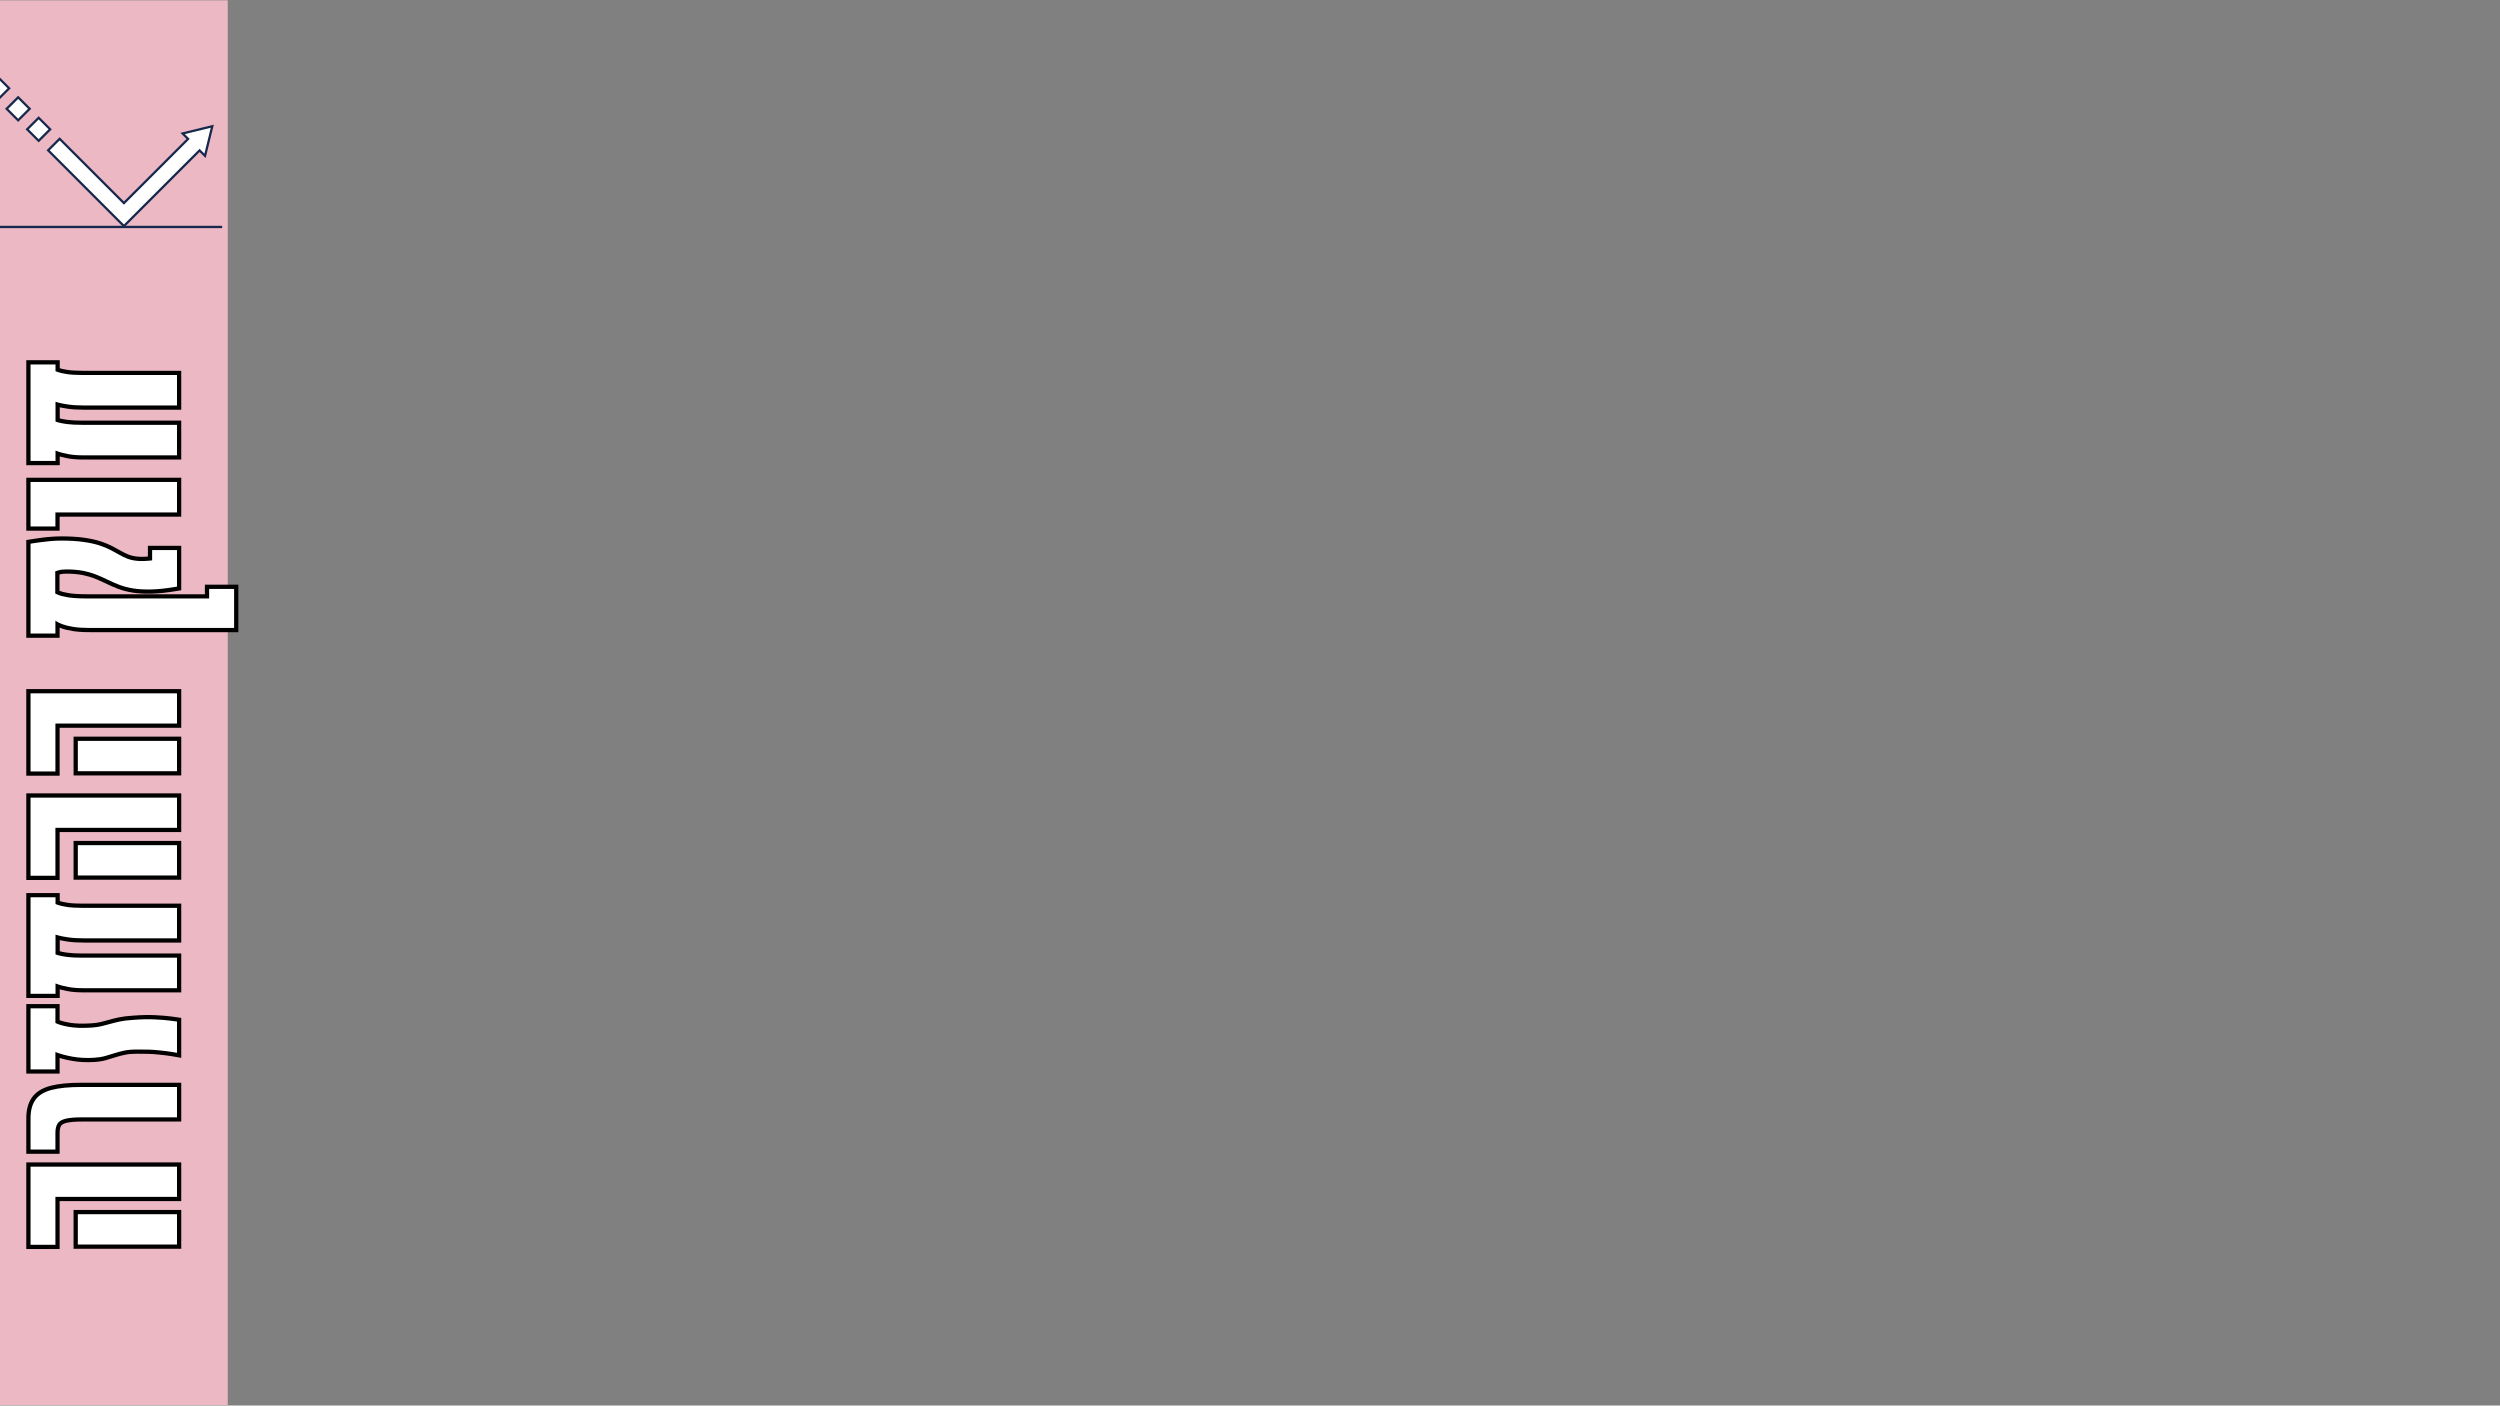 <svg xmlns="http://www.w3.org/2000/svg" xmlns:xlink="http://www.w3.org/1999/xlink" width="1366" zoomAndPan="magnify" viewBox="0 0 1024.5 576" height="768" preserveAspectRatio="xMidYMid meet" version="1.2"><rect x="0" y="0" width="1024.5" height="576" fill="#808080" stroke="none"/><defs><clipPath id="564aab54dd"><path d="M 0 0.141 L 93.332 0.141 L 93.332 575.859 L 0 575.859 Z M 0 0.141 "/></clipPath><clipPath id="ba70c64450"><path d="M 0 92 L 91.043 92 L 91.043 93.766 L 0 93.766 Z M 0 92 "/></clipPath><clipPath id="99410fb8b5"><path d="M 19 51 L 88 51 L 88 93.766 L 19 93.766 Z M 19 51 "/></clipPath><clipPath id="00ff3938ee"><path d="M 0 30.797 L 5 30.797 L 5 42 L 0 42 Z M 0 30.797 "/></clipPath></defs><g id="05cb3747ee"><g clip-rule="nonzero" clip-path="url(#564aab54dd)"><path style=" stroke:none;fill-rule:nonzero;fill:#ecb8c4;fill-opacity:1;" d="M -17.223 0.141 L 93.332 0.141 L 93.332 575.785 L -17.223 575.785 Z M -17.223 0.141 "/></g><path style=" stroke:none;fill-rule:nonzero;fill:#ffffff;fill-opacity:1;" d="M 86.992 51.727 L 84.023 63.879 L 81.785 61.645 L 55.492 87.938 L 50.781 92.645 L 19.73 61.594 L 24.438 56.887 L 50.781 83.227 L 77.078 56.934 L 74.84 54.699 Z M 86.992 51.727 "/><path style=" stroke:none;fill-rule:nonzero;fill:#ffffff;fill-opacity:1;" d="M 11.129 52.996 L 15.84 48.285 L 20.551 52.996 L 15.84 57.703 Z M 11.129 52.996 "/><path style=" stroke:none;fill-rule:nonzero;fill:#ffffff;fill-opacity:1;" d="M 2.73 44.59 L 7.441 39.879 L 12.148 44.59 L 7.441 49.301 Z M 2.73 44.59 "/><path style=" stroke:none;fill-rule:nonzero;fill:#ffffff;fill-opacity:1;" d="M -5.676 36.188 L -0.965 31.48 L 3.746 36.188 L -0.965 40.898 Z M -5.676 36.188 "/><g clip-rule="nonzero" clip-path="url(#ba70c64450)"><path style=" stroke:none;fill-rule:nonzero;fill:#16284c;fill-opacity:1;" d="M 110.07 93.477 L -10.441 93.477 C -10.699 93.477 -10.906 93.27 -10.906 93.008 C -10.906 92.75 -10.699 92.543 -10.441 92.543 L 110.07 92.543 C 110.332 92.543 110.539 92.75 110.539 93.008 C 110.539 93.27 110.332 93.477 110.07 93.477 Z M 110.07 93.477 "/></g><g clip-rule="nonzero" clip-path="url(#99410fb8b5)"><path style=" stroke:none;fill-rule:nonzero;fill:#16284c;fill-opacity:1;" d="M 50.781 93.305 L 19.066 61.594 L 24.438 56.227 L 50.781 82.566 L 76.418 56.938 L 73.922 54.445 L 87.625 51.09 L 84.277 64.797 L 81.785 62.305 Z M 20.391 61.594 L 50.781 91.984 L 81.785 60.98 L 83.766 62.961 L 86.355 52.359 L 75.758 54.953 L 77.742 56.93 L 50.781 83.887 L 24.438 57.547 Z M 20.391 61.594 "/></g><path style=" stroke:none;fill-rule:nonzero;fill:#16284c;fill-opacity:1;" d="M 15.84 58.363 L 10.469 52.992 L 15.84 47.625 L 21.211 52.992 Z M 11.789 52.992 L 15.84 57.043 L 19.891 52.992 L 15.84 48.945 Z M 11.789 52.992 "/><path style=" stroke:none;fill-rule:nonzero;fill:#16284c;fill-opacity:1;" d="M 7.438 49.961 L 2.066 44.59 L 7.438 39.223 L 12.809 44.59 Z M 3.391 44.59 L 7.438 48.641 L 11.488 44.59 L 7.438 40.543 Z M 3.391 44.59 "/><g clip-rule="nonzero" clip-path="url(#00ff3938ee)"><path style=" stroke:none;fill-rule:nonzero;fill:#16284c;fill-opacity:1;" d="M -0.965 41.559 L -6.332 36.191 L -0.965 30.82 L 4.406 36.191 Z M -5.016 36.191 L -0.965 40.242 L 3.082 36.191 L -0.965 32.141 Z M -5.016 36.191 "/></g><g style="fill:#000000;fill-opacity:1;"><g transform="translate(72.533, 515.443)"><path style="stroke:none" d="M -61.762 -5.328 L -61.762 -39.09 L 1.738 -39.09 L 1.738 -23.23 L -49.836 -23.23 L -49.836 -24.973 L -48.098 -24.973 L -48.098 -3.59 L -61.762 -3.59 Z M -58.285 -5.328 L -60.023 -5.328 L -60.023 -7.066 L -49.836 -7.066 L -49.836 -5.328 L -51.574 -5.328 L -51.574 -26.711 L 0 -26.711 L 0 -24.973 L -1.738 -24.973 L -1.738 -37.352 L 0 -37.352 L 0 -35.613 L -60.023 -35.613 L -60.023 -37.352 L -58.285 -37.352 Z M 0 -3.695 L -42.383 -3.695 L -42.383 -19.605 L 1.738 -19.605 L 1.738 -3.695 Z M 0 -7.172 L 0 -5.434 L -1.738 -5.434 L -1.738 -17.867 L 0 -17.867 L 0 -16.129 L -40.645 -16.129 L -40.645 -17.867 L -38.902 -17.867 L -38.902 -5.434 L -40.645 -5.434 L -40.645 -7.172 Z M 0 -7.172 "/></g></g><g style="fill:#000000;fill-opacity:1;"><g transform="translate(72.533, 472.71)"><path style="stroke:none" d="M -61.762 -1.621 L -61.762 -14.418 C -61.762 -17.996 -60.973 -20.879 -59.395 -23.062 C -57.793 -25.281 -55.27 -26.844 -51.82 -27.75 C -48.629 -28.59 -44.398 -29.008 -39.129 -29.008 L 1.738 -29.008 L 1.738 -13.098 L -38.918 -13.098 C -41.77 -13.098 -43.906 -12.914 -45.332 -12.551 C -46.449 -12.266 -47.172 -11.859 -47.5 -11.332 C -47.898 -10.691 -48.098 -9.734 -48.098 -8.465 L -48.098 0.121 L -61.762 0.121 Z M -58.285 -1.621 L -60.023 -1.621 L -60.023 -3.359 L -49.836 -3.359 L -49.836 -1.621 L -51.574 -1.621 L -51.574 -8.465 C -51.574 -10.395 -51.199 -11.965 -50.449 -13.168 C -49.629 -14.488 -48.211 -15.402 -46.191 -15.922 C -44.484 -16.355 -42.059 -16.574 -38.918 -16.574 L 0 -16.574 L 0 -14.836 L -1.738 -14.836 L -1.738 -27.27 L 0 -27.27 L 0 -25.531 L -39.129 -25.531 C -44.098 -25.531 -48.035 -25.148 -50.938 -24.387 C -53.582 -23.691 -55.461 -22.57 -56.578 -21.027 C -57.715 -19.449 -58.285 -17.246 -58.285 -14.418 Z M -58.285 -1.621 "/></g></g><g style="fill:#000000;fill-opacity:1;"><g transform="translate(72.533, 440.635)"><path style="stroke:none" d="M -0.293 -7.48 L -2.277 -7.82 C -3.562 -8.039 -5.41 -8.27 -7.824 -8.508 C -10.219 -8.746 -13.09 -8.848 -16.438 -8.812 C -18.383 -8.812 -20.023 -8.672 -21.367 -8.383 C -22.77 -8.082 -24.051 -7.742 -25.211 -7.359 C -26.453 -6.949 -27.742 -6.559 -29.074 -6.188 C -30.496 -5.789 -32.125 -5.535 -33.953 -5.422 C -37.195 -5.238 -40.211 -5.395 -43.008 -5.891 C -45.781 -6.379 -48.266 -7.043 -50.461 -7.883 L -49.836 -9.508 L -48.098 -9.508 L -48.098 -0.664 L -61.762 -0.664 L -61.762 -29.164 L -48.098 -29.164 L -48.098 -21.418 L -49.836 -21.418 L -49.023 -22.953 C -48 -22.414 -46.336 -21.941 -44.027 -21.539 C -41.672 -21.125 -38.703 -21.039 -35.113 -21.273 C -33.645 -21.371 -32.375 -21.547 -31.305 -21.805 C -30.164 -22.074 -29.043 -22.371 -27.941 -22.695 C -26.77 -23.039 -25.441 -23.371 -23.953 -23.691 C -22.426 -24.023 -20.539 -24.262 -18.293 -24.406 C -14.785 -24.691 -11.629 -24.762 -8.82 -24.617 C -6.031 -24.477 -3.812 -24.289 -2.16 -24.055 L 1.738 -23.504 L 1.738 -7.133 Z M 0.293 -10.906 L 0 -9.195 L -1.738 -9.195 L -1.738 -21.992 L 0 -21.992 L -0.242 -20.273 L -2.645 -20.609 C -4.195 -20.832 -6.312 -21.008 -8.996 -21.145 C -11.652 -21.281 -14.676 -21.211 -18.066 -20.938 C -20.141 -20.805 -21.855 -20.59 -23.219 -20.293 C -24.625 -19.988 -25.871 -19.676 -26.965 -19.359 C -28.125 -19.02 -29.301 -18.707 -30.496 -18.422 C -31.758 -18.121 -33.223 -17.914 -34.887 -17.805 C -38.754 -17.551 -42 -17.652 -44.625 -18.113 C -47.297 -18.578 -49.305 -19.168 -50.652 -19.883 L -51.574 -20.371 L -51.574 -27.426 L -49.836 -27.426 L -49.836 -25.688 L -60.023 -25.688 L -60.023 -27.426 L -58.285 -27.426 L -58.285 -2.402 L -60.023 -2.402 L -60.023 -4.141 L -49.836 -4.141 L -49.836 -2.402 L -51.574 -2.402 L -51.574 -12.035 L -49.215 -11.133 C -47.23 -10.371 -44.957 -9.766 -42.402 -9.312 C -39.871 -8.867 -37.125 -8.727 -34.168 -8.891 C -32.582 -8.988 -31.199 -9.203 -30.012 -9.535 C -28.73 -9.895 -27.492 -10.27 -26.297 -10.664 C -25.02 -11.082 -23.621 -11.457 -22.098 -11.781 C -20.512 -12.121 -18.641 -12.293 -16.473 -12.293 C -12.996 -12.328 -10 -12.219 -7.48 -11.969 C -4.984 -11.723 -3.055 -11.48 -1.691 -11.246 Z M 0.293 -10.906 "/></g></g><g style="fill:#000000;fill-opacity:1;"><g transform="translate(72.533, 410.963)"><path style="stroke:none" d="M -48.047 -43.254 L -48.047 -40.484 L -49.785 -40.484 L -49.188 -42.117 L -48.117 -41.727 C -47.508 -41.504 -46.445 -41.27 -44.938 -41.027 C -43.41 -40.781 -41.352 -40.656 -38.762 -40.656 L 1.738 -40.656 L 1.738 -24.695 L -38.031 -24.695 C -40.73 -24.695 -42.992 -24.832 -44.82 -25.105 C -46.633 -25.379 -48.008 -25.645 -48.949 -25.91 L -50.254 -26.273 L -49.785 -27.949 L -48.047 -27.949 L -48.047 -19.852 L -49.785 -19.852 L -49.27 -21.512 L -48.172 -21.172 C -47.531 -20.973 -46.453 -20.766 -44.945 -20.555 C -43.422 -20.34 -41.363 -20.23 -38.762 -20.23 L 1.738 -20.23 L 1.738 -4.27 L -38.031 -4.27 C -40.754 -4.27 -43.031 -4.445 -44.863 -4.797 C -46.672 -5.145 -48.062 -5.488 -49.031 -5.832 L -50.363 -6.301 L -49.785 -7.941 L -48.047 -7.941 L -48.047 -1.969 L -61.762 -1.969 L -61.762 -44.992 L -48.047 -44.992 Z M -51.523 -43.254 L -49.785 -43.254 L -49.785 -41.516 L -60.023 -41.516 L -60.023 -43.254 L -58.285 -43.254 L -58.285 -3.711 L -60.023 -3.711 L -60.023 -5.449 L -49.785 -5.449 L -49.785 -3.711 L -51.523 -3.711 L -51.523 -10.398 L -47.875 -9.109 C -47.066 -8.824 -45.844 -8.527 -44.207 -8.211 C -42.59 -7.902 -40.531 -7.746 -38.031 -7.746 L 0 -7.746 L 0 -6.008 L -1.738 -6.008 L -1.738 -18.492 L 0 -18.492 L 0 -16.754 L -38.762 -16.754 C -41.523 -16.754 -43.75 -16.875 -45.43 -17.109 C -47.125 -17.352 -48.383 -17.598 -49.203 -17.852 L -51.523 -18.57 L -51.523 -30.242 L -48.012 -29.258 C -47.207 -29.031 -45.973 -28.797 -44.305 -28.543 C -42.648 -28.297 -40.555 -28.172 -38.031 -28.172 L 0 -28.172 L 0 -26.434 L -1.738 -26.434 L -1.738 -38.918 L 0 -38.918 L 0 -37.18 L -38.762 -37.18 C -41.535 -37.18 -43.781 -37.316 -45.492 -37.594 C -47.219 -37.875 -48.492 -38.164 -49.312 -38.461 L -51.523 -39.27 Z M -51.523 -43.254 "/></g></g><g style="fill:#000000;fill-opacity:1;"><g transform="translate(72.533, 364.209)"><path style="stroke:none" d="M -61.762 -5.328 L -61.762 -39.09 L 1.738 -39.09 L 1.738 -23.23 L -49.836 -23.23 L -49.836 -24.973 L -48.098 -24.973 L -48.098 -3.59 L -61.762 -3.59 Z M -58.285 -5.328 L -60.023 -5.328 L -60.023 -7.066 L -49.836 -7.066 L -49.836 -5.328 L -51.574 -5.328 L -51.574 -26.711 L 0 -26.711 L 0 -24.973 L -1.738 -24.973 L -1.738 -37.352 L 0 -37.352 L 0 -35.613 L -60.023 -35.613 L -60.023 -37.352 L -58.285 -37.352 Z M 0 -3.695 L -42.383 -3.695 L -42.383 -19.605 L 1.738 -19.605 L 1.738 -3.695 Z M 0 -7.172 L 0 -5.434 L -1.738 -5.434 L -1.738 -17.867 L 0 -17.867 L 0 -16.129 L -40.645 -16.129 L -40.645 -17.867 L -38.902 -17.867 L -38.902 -5.434 L -40.645 -5.434 L -40.645 -7.172 Z M 0 -7.172 "/></g></g><g style="fill:#000000;fill-opacity:1;"><g transform="translate(72.533, 321.477)"><path style="stroke:none" d="M -61.762 -5.328 L -61.762 -39.09 L 1.738 -39.09 L 1.738 -23.23 L -49.836 -23.23 L -49.836 -24.973 L -48.098 -24.973 L -48.098 -3.59 L -61.762 -3.59 Z M -58.285 -5.328 L -60.023 -5.328 L -60.023 -7.066 L -49.836 -7.066 L -49.836 -5.328 L -51.574 -5.328 L -51.574 -26.711 L 0 -26.711 L 0 -24.973 L -1.738 -24.973 L -1.738 -37.352 L 0 -37.352 L 0 -35.613 L -60.023 -35.613 L -60.023 -37.352 L -58.285 -37.352 Z M 0 -3.695 L -42.383 -3.695 L -42.383 -19.605 L 1.738 -19.605 L 1.738 -3.695 Z M 0 -7.172 L 0 -5.434 L -1.738 -5.434 L -1.738 -17.867 L 0 -17.867 L 0 -16.129 L -40.645 -16.129 L -40.645 -17.867 L -38.902 -17.867 L -38.902 -5.434 L -40.645 -5.434 L -40.645 -7.172 Z M 0 -7.172 "/></g></g><g style="fill:#000000;fill-opacity:1;"><g transform="translate(72.533, 278.745)"><path style="stroke:none" d=""/></g></g><g style="fill:#000000;fill-opacity:1;"><g transform="translate(72.533, 261.505)"><path style="stroke:none" d="M -47.434 -41.703 C -43.73 -41.703 -40.57 -41.512 -37.965 -41.137 C -35.34 -40.754 -33.105 -40.262 -31.27 -39.656 C -29.438 -39.051 -27.848 -38.398 -26.492 -37.691 C -25.199 -37.02 -24 -36.359 -22.895 -35.723 C -21.895 -35.137 -20.832 -34.629 -19.715 -34.191 C -18.668 -33.781 -17.426 -33.516 -15.992 -33.391 C -14.508 -33.262 -12.641 -33.328 -10.391 -33.594 L -10.188 -31.867 L -11.926 -31.867 L -11.926 -37.836 L 1.738 -37.836 L 1.738 -19.641 L 0.297 -19.391 C -3.828 -18.68 -7.379 -18.289 -10.355 -18.219 C -13.352 -18.145 -15.969 -18.293 -18.199 -18.656 C -20.441 -19.023 -22.434 -19.543 -24.184 -20.211 C -25.867 -20.859 -27.465 -21.547 -28.973 -22.285 C -30.402 -22.984 -31.902 -23.656 -33.469 -24.305 C -34.973 -24.926 -36.68 -25.434 -38.594 -25.828 C -40.496 -26.223 -42.781 -26.418 -45.449 -26.418 C -46.527 -26.418 -47.414 -26.312 -48.102 -26.102 L -49.379 -25.711 L -49.891 -27.375 L -48.152 -27.375 L -48.152 -18.285 L -49.891 -18.285 L -49.168 -19.867 L -48.02 -19.344 C -47.391 -19.059 -46.199 -18.762 -44.445 -18.457 C -42.645 -18.141 -40.055 -17.984 -36.672 -17.984 L 13.164 -17.984 L 13.164 -16.246 L 11.426 -16.246 L 11.426 -21.902 L 25.141 -21.902 L 25.141 -2.441 L -35.785 -2.441 C -38.559 -2.441 -40.898 -2.598 -42.805 -2.906 C -44.73 -3.223 -46.277 -3.602 -47.445 -4.043 C -48.617 -4.484 -49.488 -4.883 -50.059 -5.242 L -50.762 -5.688 L -49.836 -7.156 L -48.098 -7.156 L -48.098 -0.141 L -61.762 -0.141 L -61.762 -40.199 L -59.117 -40.609 C -58.324 -40.734 -57.293 -40.883 -56.031 -41.059 C -54.746 -41.238 -53.355 -41.391 -51.863 -41.512 C -50.352 -41.641 -48.875 -41.703 -47.434 -41.703 Z M -47.434 -38.227 C -48.777 -38.227 -50.16 -38.168 -51.574 -38.047 C -53.004 -37.93 -54.332 -37.785 -55.555 -37.613 C -56.797 -37.441 -57.809 -37.297 -58.582 -37.176 L -59.758 -36.992 L -60.023 -38.711 L -58.285 -38.711 L -58.285 -1.879 L -60.023 -1.879 L -60.023 -3.621 L -49.836 -3.621 L -49.836 -1.879 L -51.574 -1.879 L -51.574 -10.305 L -48.207 -8.184 C -47.836 -7.949 -47.172 -7.652 -46.219 -7.293 C -45.266 -6.934 -43.941 -6.617 -42.242 -6.34 C -40.523 -6.059 -38.371 -5.918 -35.785 -5.918 L 23.402 -5.918 L 23.402 -4.18 L 21.664 -4.18 L 21.664 -20.164 L 23.402 -20.164 L 23.402 -18.426 L 13.164 -18.426 L 13.164 -20.164 L 14.902 -20.164 L 14.902 -14.508 L -36.672 -14.508 C -40.254 -14.508 -43.047 -14.684 -45.043 -15.031 C -47.086 -15.387 -48.559 -15.77 -49.461 -16.18 L -51.629 -17.164 L -51.629 -28.66 L -49.117 -29.43 C -48.098 -29.738 -46.875 -29.895 -45.449 -29.895 C -42.543 -29.895 -40.023 -29.676 -37.887 -29.234 C -35.762 -28.793 -33.848 -28.223 -32.145 -27.52 C -30.508 -26.844 -28.941 -26.141 -27.445 -25.41 C -26.031 -24.719 -24.527 -24.07 -22.938 -23.461 C -21.41 -22.875 -19.645 -22.418 -17.637 -22.09 C -15.621 -21.758 -13.219 -21.625 -10.438 -21.695 C -7.633 -21.762 -4.25 -22.137 -0.297 -22.82 L 0 -21.105 L -1.738 -21.105 L -1.738 -36.098 L 0 -36.098 L 0 -34.359 L -10.188 -34.359 L -10.188 -36.098 L -8.449 -36.098 L -8.449 -30.32 L -9.984 -30.141 C -12.469 -29.848 -14.574 -29.777 -16.293 -29.926 C -18.062 -30.078 -19.625 -30.422 -20.98 -30.953 C -22.266 -31.457 -23.484 -32.043 -24.641 -32.715 C -25.699 -33.328 -26.852 -33.957 -28.098 -34.609 C -29.285 -35.227 -30.707 -35.809 -32.359 -36.355 C -34.004 -36.895 -36.039 -37.344 -38.461 -37.695 C -40.906 -38.047 -43.895 -38.227 -47.434 -38.227 Z M -47.434 -38.227 "/></g></g><g style="fill:#000000;fill-opacity:1;"><g transform="translate(72.533, 218.356)"><path style="stroke:none" d="M -61.762 -2.613 L -61.762 -22.582 L 1.738 -22.582 L 1.738 -6.621 L -49.836 -6.621 L -49.836 -8.359 L -48.098 -8.359 L -48.098 -0.875 L -61.762 -0.875 Z M -58.285 -2.613 L -60.023 -2.613 L -60.023 -4.352 L -49.836 -4.352 L -49.836 -2.613 L -51.574 -2.613 L -51.574 -10.098 L 0 -10.098 L 0 -8.359 L -1.738 -8.359 L -1.738 -20.844 L 0 -20.844 L 0 -19.105 L -60.023 -19.105 L -60.023 -20.844 L -58.285 -20.844 Z M -58.285 -2.613 "/></g></g><g style="fill:#000000;fill-opacity:1;"><g transform="translate(72.533, 192.601)"><path style="stroke:none" d="M -48.047 -43.254 L -48.047 -40.484 L -49.785 -40.484 L -49.188 -42.117 L -48.117 -41.727 C -47.508 -41.504 -46.445 -41.27 -44.938 -41.027 C -43.41 -40.781 -41.352 -40.656 -38.762 -40.656 L 1.738 -40.656 L 1.738 -24.695 L -38.031 -24.695 C -40.73 -24.695 -42.992 -24.832 -44.82 -25.105 C -46.633 -25.379 -48.008 -25.645 -48.949 -25.91 L -50.254 -26.273 L -49.785 -27.949 L -48.047 -27.949 L -48.047 -19.852 L -49.785 -19.852 L -49.27 -21.512 L -48.172 -21.172 C -47.531 -20.973 -46.453 -20.766 -44.945 -20.555 C -43.422 -20.34 -41.363 -20.23 -38.762 -20.23 L 1.738 -20.23 L 1.738 -4.27 L -38.031 -4.27 C -40.754 -4.27 -43.031 -4.445 -44.863 -4.797 C -46.672 -5.145 -48.062 -5.488 -49.031 -5.832 L -50.363 -6.301 L -49.785 -7.941 L -48.047 -7.941 L -48.047 -1.969 L -61.762 -1.969 L -61.762 -44.992 L -48.047 -44.992 Z M -51.523 -43.254 L -49.785 -43.254 L -49.785 -41.516 L -60.023 -41.516 L -60.023 -43.254 L -58.285 -43.254 L -58.285 -3.711 L -60.023 -3.711 L -60.023 -5.449 L -49.785 -5.449 L -49.785 -3.711 L -51.523 -3.711 L -51.523 -10.398 L -47.875 -9.109 C -47.066 -8.824 -45.844 -8.527 -44.207 -8.211 C -42.59 -7.902 -40.531 -7.746 -38.031 -7.746 L 0 -7.746 L 0 -6.008 L -1.738 -6.008 L -1.738 -18.492 L 0 -18.492 L 0 -16.754 L -38.762 -16.754 C -41.523 -16.754 -43.75 -16.875 -45.43 -17.109 C -47.125 -17.352 -48.383 -17.598 -49.203 -17.852 L -51.523 -18.57 L -51.523 -30.242 L -48.012 -29.258 C -47.207 -29.031 -45.973 -28.797 -44.305 -28.543 C -42.648 -28.297 -40.555 -28.172 -38.031 -28.172 L 0 -28.172 L 0 -26.434 L -1.738 -26.434 L -1.738 -38.918 L 0 -38.918 L 0 -37.18 L -38.762 -37.18 C -41.535 -37.18 -43.781 -37.316 -45.492 -37.594 C -47.219 -37.875 -48.492 -38.164 -49.312 -38.461 L -51.523 -39.27 Z M -51.523 -43.254 "/></g></g><g style="fill:#ffffff;fill-opacity:1;"><g transform="translate(72.533, 515.443)"><path style="stroke:none" d="M -60.016 -5.328 L -60.016 -37.344 L 0 -37.344 L 0 -24.969 L -49.828 -24.969 L -49.828 -5.328 Z M 0 -5.438 L -40.641 -5.438 L -40.641 -17.859 L 0 -17.859 Z M 0 -5.438 "/></g></g><g style="fill:#ffffff;fill-opacity:1;"><g transform="translate(72.533, 472.71)"><path style="stroke:none" d="M -60.016 -1.625 L -60.016 -14.422 C -60.016 -17.617 -59.336 -20.156 -57.984 -22.031 C -56.629 -23.914 -54.426 -25.258 -51.375 -26.062 C -48.332 -26.863 -44.25 -27.266 -39.125 -27.266 L 0 -27.266 L 0 -14.828 L -38.922 -14.828 C -41.91 -14.828 -44.188 -14.629 -45.75 -14.234 C -47.32 -13.836 -48.395 -13.176 -48.969 -12.25 C -49.539 -11.32 -49.828 -10.062 -49.828 -8.469 L -49.828 -1.625 Z M -60.016 -1.625 "/></g></g><g style="fill:#ffffff;fill-opacity:1;"><g transform="translate(72.533, 440.635)"><path style="stroke:none" d="M 0 -9.188 C 0 -9.188 -0.66 -9.301 -1.984 -9.531 C -3.305 -9.758 -5.191 -9.992 -7.641 -10.234 C -10.098 -10.484 -13.035 -10.586 -16.453 -10.547 C -18.504 -10.547 -20.258 -10.391 -21.719 -10.078 C -23.188 -9.766 -24.531 -9.406 -25.75 -9 C -26.969 -8.602 -28.227 -8.223 -29.531 -7.859 C -30.844 -7.492 -32.352 -7.258 -34.062 -7.156 C -37.156 -6.977 -40.035 -7.125 -42.703 -7.594 C -45.367 -8.07 -47.742 -8.707 -49.828 -9.5 L -49.828 -2.406 L -60.016 -2.406 L -60.016 -27.422 L -49.828 -27.422 L -49.828 -21.422 C -48.648 -20.797 -46.816 -20.266 -44.328 -19.828 C -41.836 -19.391 -38.727 -19.289 -35 -19.531 C -33.438 -19.633 -32.07 -19.828 -30.906 -20.109 C -29.738 -20.391 -28.586 -20.691 -27.453 -21.016 C -26.316 -21.348 -25.023 -21.672 -23.578 -21.984 C -22.141 -22.305 -20.336 -22.535 -18.172 -22.672 C -14.723 -22.953 -11.633 -23.02 -8.906 -22.875 C -6.176 -22.738 -4.008 -22.555 -2.406 -22.328 C -0.801 -22.109 0 -22 0 -22 Z M 0 -9.188 "/></g></g><g style="fill:#ffffff;fill-opacity:1;"><g transform="translate(72.533, 410.963)"><path style="stroke:none" d="M -49.781 -43.25 L -49.781 -40.484 C -49.781 -40.484 -49.422 -40.352 -48.703 -40.094 C -47.992 -39.832 -46.828 -39.57 -45.203 -39.312 C -43.586 -39.051 -41.441 -38.922 -38.766 -38.922 L 0 -38.922 L 0 -26.438 L -38.031 -26.438 C -40.645 -26.438 -42.82 -26.566 -44.562 -26.828 C -46.301 -27.086 -47.602 -27.336 -48.469 -27.578 C -49.344 -27.828 -49.781 -27.953 -49.781 -27.953 L -49.781 -19.844 C -49.781 -19.844 -49.414 -19.727 -48.688 -19.5 C -47.957 -19.281 -46.789 -19.055 -45.188 -18.828 C -43.582 -18.609 -41.441 -18.5 -38.766 -18.5 L 0 -18.5 L 0 -6 L -38.031 -6 C -40.645 -6 -42.812 -6.164 -44.531 -6.5 C -46.258 -6.832 -47.566 -7.156 -48.453 -7.469 C -49.336 -7.781 -49.781 -7.938 -49.781 -7.938 L -49.781 -3.703 L -60.016 -3.703 L -60.016 -43.25 Z M -49.781 -43.25 "/></g></g><g style="fill:#ffffff;fill-opacity:1;"><g transform="translate(72.533, 364.209)"><path style="stroke:none" d="M -60.016 -5.328 L -60.016 -37.344 L 0 -37.344 L 0 -24.969 L -49.828 -24.969 L -49.828 -5.328 Z M 0 -5.438 L -40.641 -5.438 L -40.641 -17.859 L 0 -17.859 Z M 0 -5.438 "/></g></g><g style="fill:#ffffff;fill-opacity:1;"><g transform="translate(72.533, 321.477)"><path style="stroke:none" d="M -60.016 -5.328 L -60.016 -37.344 L 0 -37.344 L 0 -24.969 L -49.828 -24.969 L -49.828 -5.328 Z M 0 -5.438 L -40.641 -5.438 L -40.641 -17.859 L 0 -17.859 Z M 0 -5.438 "/></g></g><g style="fill:#ffffff;fill-opacity:1;"><g transform="translate(72.533, 278.745)"><path style="stroke:none" d=""/></g></g><g style="fill:#ffffff;fill-opacity:1;"><g transform="translate(72.533, 261.505)"><path style="stroke:none" d="M -47.438 -39.969 C -43.812 -39.969 -40.734 -39.781 -38.203 -39.406 C -35.68 -39.039 -33.551 -38.57 -31.812 -38 C -30.07 -37.426 -28.566 -36.805 -27.297 -36.141 C -26.023 -35.484 -24.848 -34.844 -23.766 -34.219 C -22.691 -33.594 -21.551 -33.039 -20.344 -32.562 C -19.145 -32.094 -17.742 -31.789 -16.141 -31.656 C -14.535 -31.52 -12.551 -31.586 -10.188 -31.859 L -10.188 -36.094 L 0 -36.094 L 0 -21.109 C -4.039 -20.41 -7.504 -20.023 -10.391 -19.953 C -13.285 -19.879 -15.797 -20.016 -17.922 -20.359 C -20.047 -20.711 -21.926 -21.203 -23.562 -21.828 C -25.195 -22.461 -26.742 -23.133 -28.203 -23.844 C -29.672 -24.562 -31.203 -25.25 -32.797 -25.906 C -34.398 -26.57 -36.211 -27.113 -38.234 -27.531 C -40.254 -27.945 -42.66 -28.156 -45.453 -28.156 C -46.703 -28.156 -47.754 -28.023 -48.609 -27.766 C -49.461 -27.504 -49.891 -27.375 -49.891 -27.375 L -49.891 -18.281 C -49.891 -18.281 -49.504 -18.102 -48.734 -17.75 C -47.973 -17.406 -46.641 -17.066 -44.734 -16.734 C -42.836 -16.41 -40.148 -16.25 -36.672 -16.25 L 13.172 -16.25 L 13.172 -20.156 L 23.406 -20.156 L 23.406 -4.172 L -35.781 -4.172 C -38.469 -4.172 -40.711 -4.316 -42.516 -4.609 C -44.328 -4.91 -45.766 -5.258 -46.828 -5.656 C -47.891 -6.062 -48.656 -6.41 -49.125 -6.703 C -49.594 -7.004 -49.828 -7.156 -49.828 -7.156 L -49.828 -1.875 L -60.016 -1.875 L -60.016 -38.703 C -60.016 -38.703 -59.625 -38.766 -58.844 -38.891 C -58.062 -39.016 -57.039 -39.16 -55.781 -39.328 C -54.531 -39.504 -53.172 -39.656 -51.703 -39.781 C -50.242 -39.906 -48.82 -39.969 -47.438 -39.969 Z M -47.438 -39.969 "/></g></g><g style="fill:#ffffff;fill-opacity:1;"><g transform="translate(72.533, 218.356)"><path style="stroke:none" d="M -60.016 -2.609 L -60.016 -20.844 L 0 -20.844 L 0 -8.359 L -49.828 -8.359 L -49.828 -2.609 Z M -60.016 -2.609 "/></g></g><g style="fill:#ffffff;fill-opacity:1;"><g transform="translate(72.533, 192.601)"><path style="stroke:none" d="M -49.781 -43.25 L -49.781 -40.484 C -49.781 -40.484 -49.422 -40.352 -48.703 -40.094 C -47.992 -39.832 -46.828 -39.57 -45.203 -39.312 C -43.586 -39.051 -41.441 -38.922 -38.766 -38.922 L 0 -38.922 L 0 -26.438 L -38.031 -26.438 C -40.645 -26.438 -42.82 -26.566 -44.562 -26.828 C -46.301 -27.086 -47.602 -27.336 -48.469 -27.578 C -49.344 -27.828 -49.781 -27.953 -49.781 -27.953 L -49.781 -19.844 C -49.781 -19.844 -49.414 -19.727 -48.688 -19.5 C -47.957 -19.281 -46.789 -19.055 -45.188 -18.828 C -43.582 -18.609 -41.441 -18.5 -38.766 -18.5 L 0 -18.5 L 0 -6 L -38.031 -6 C -40.645 -6 -42.812 -6.164 -44.531 -6.5 C -46.258 -6.832 -47.566 -7.156 -48.453 -7.469 C -49.336 -7.781 -49.781 -7.938 -49.781 -7.938 L -49.781 -3.703 L -60.016 -3.703 L -60.016 -43.25 Z M -49.781 -43.25 "/></g></g></g></svg>